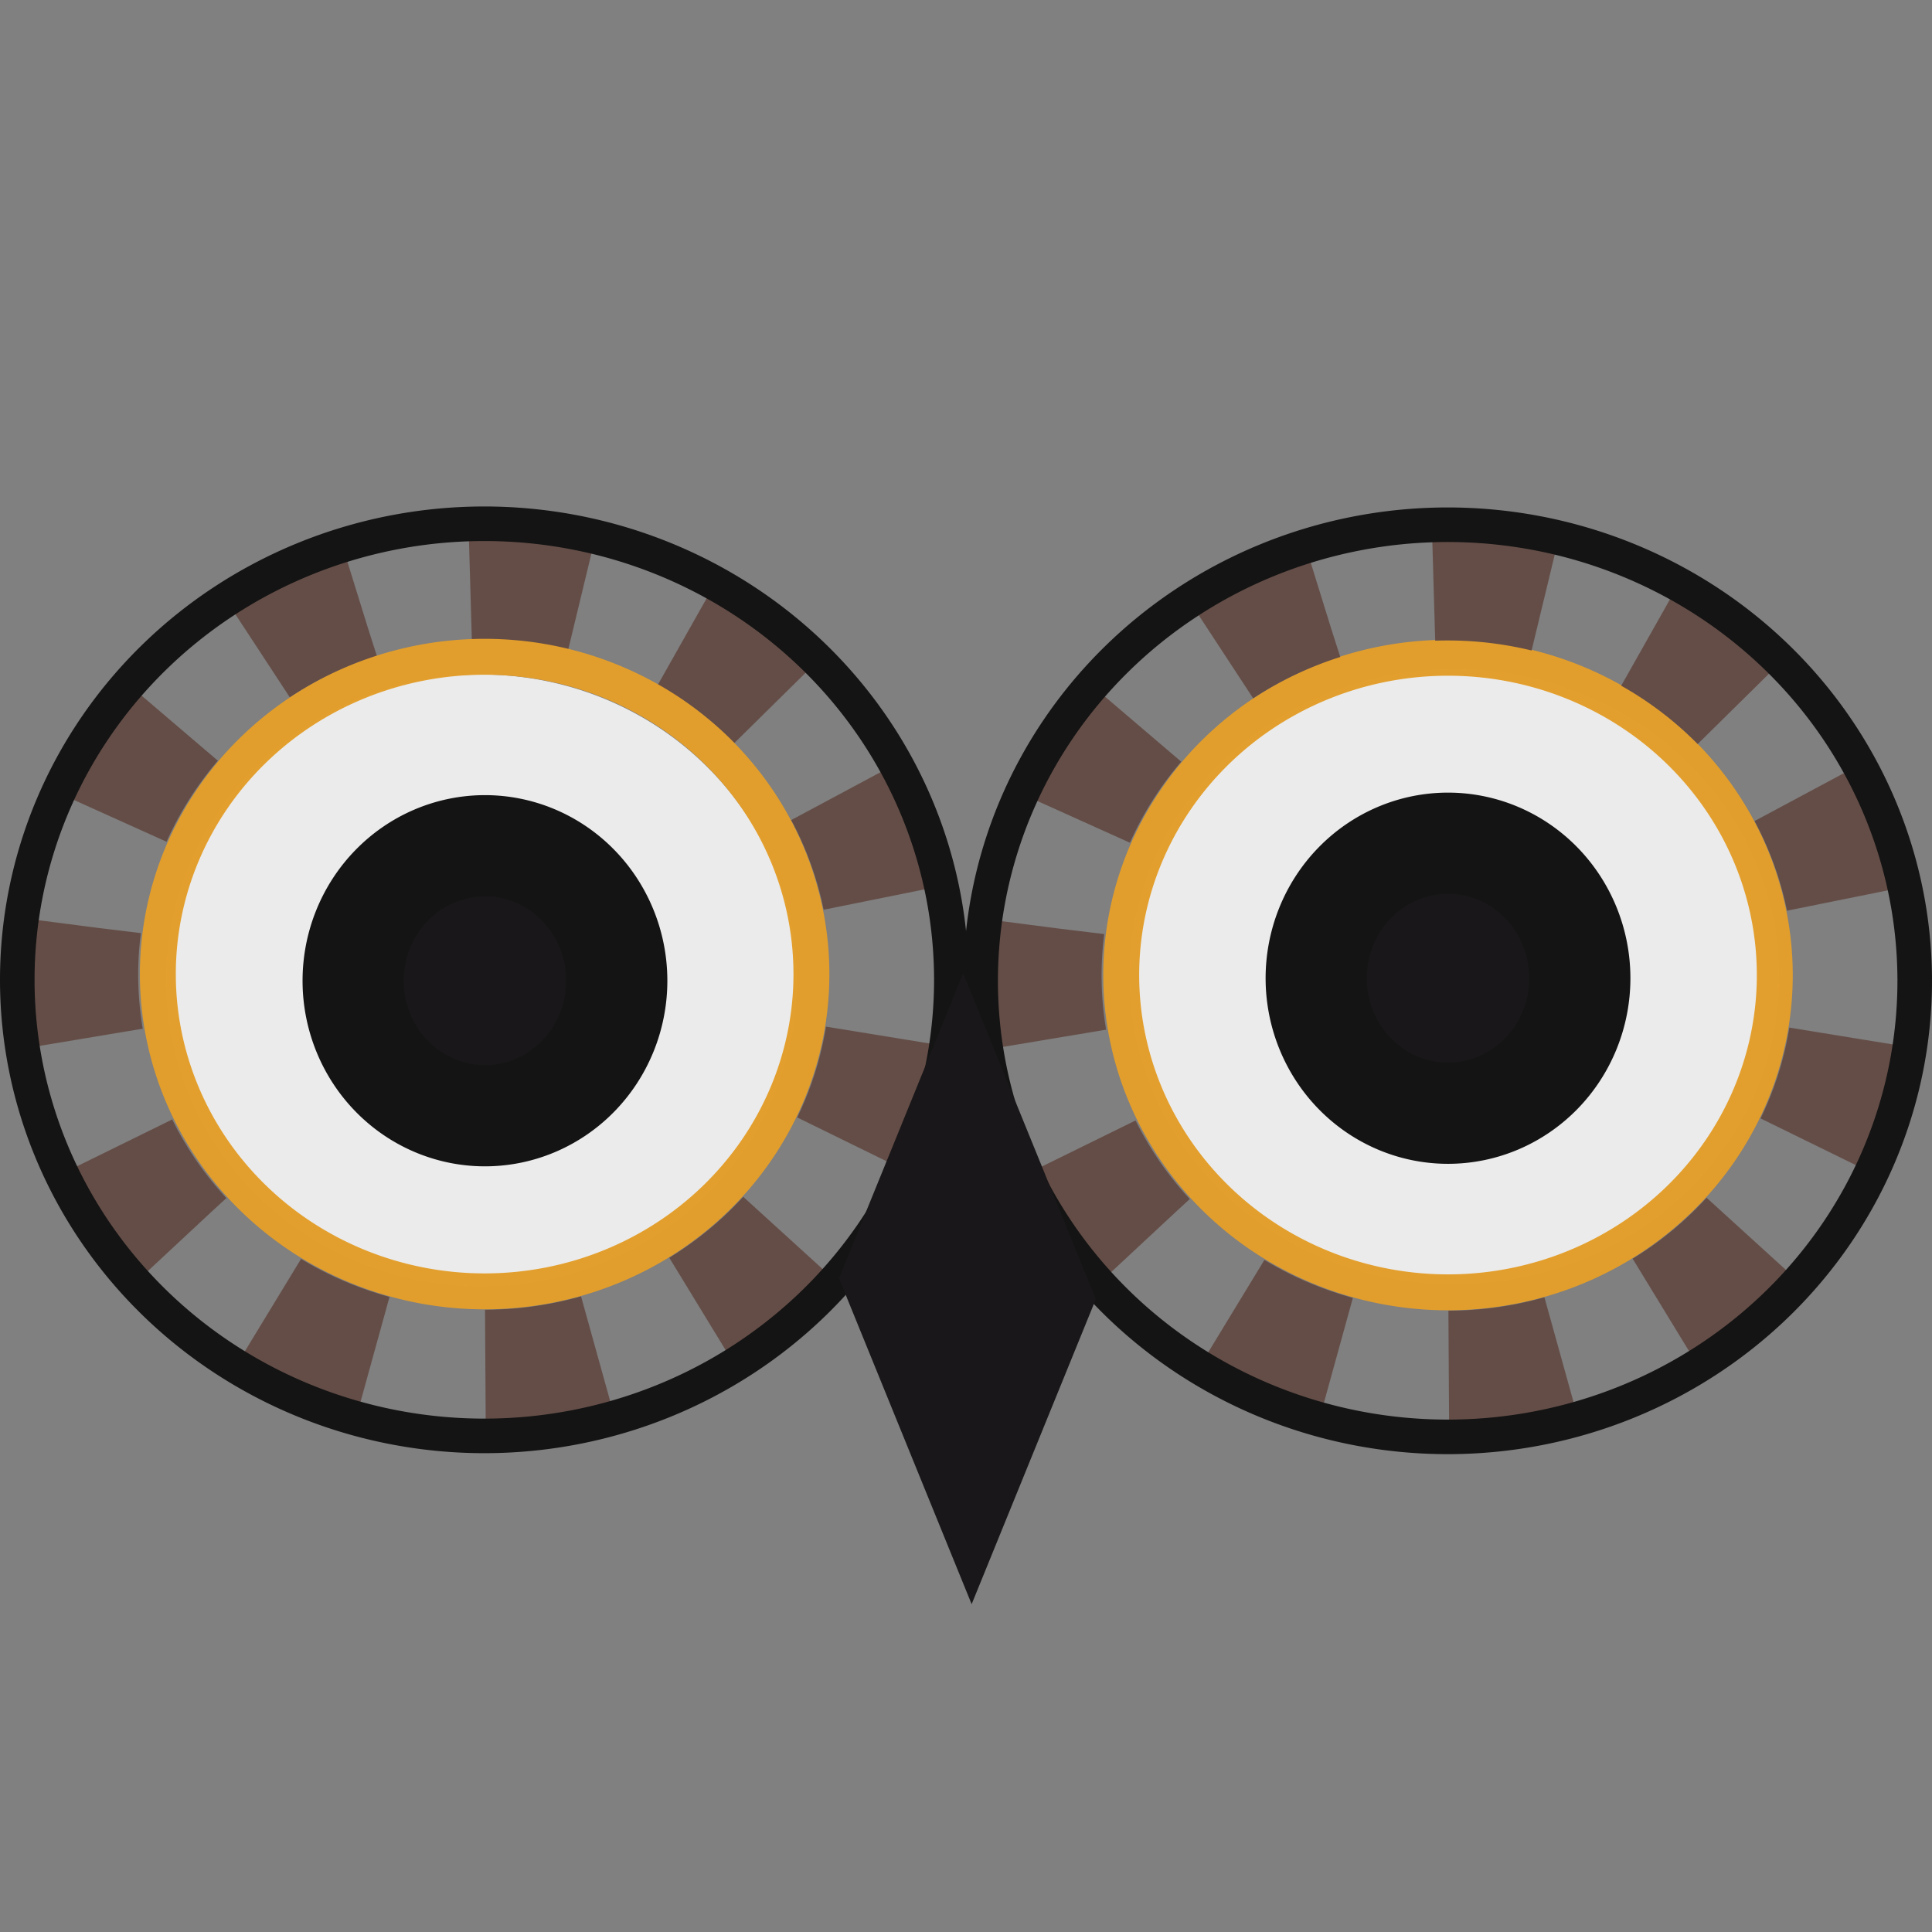 <?xml version="1.0" encoding="UTF-8" standalone="no"?>
<!-- Created with Inkscape (http://www.inkscape.org/) -->

<svg
   xmlns:dc="http://purl.org/dc/elements/1.1/"
   xmlns:cc="http://creativecommons.org/ns#"
   xmlns:rdf="http://www.w3.org/1999/02/22-rdf-syntax-ns#"
   xmlns:svg="http://www.w3.org/2000/svg"
   xmlns="http://www.w3.org/2000/svg"
   xmlns:sodipodi="http://sodipodi.sourceforge.net/DTD/sodipodi-0.dtd"
   xmlns:inkscape="http://www.inkscape.org/namespaces/inkscape"
   width="43.505mm"
   height="43.505mm"
   viewBox="0 0 154.15 154.15"
   id="svg2"
   version="1.1"
   inkscape:version="0.91 r13725"
   sodipodi:docname="owl.svg"
   inkscape:export-filename="/Users/foo/owl.png"
   inkscape:export-xdpi="18.68"
   inkscape:export-ydpi="18.68">
  <rect x="0" y="0" width="154.15" height="154.15" fill="#808080" stroke="none"/>
  <defs
     id="defs4" />
  <sodipodi:namedview
     id="base"
     pagecolor="#ffffff"
     bordercolor="#666666"
     borderopacity="1.0"
     inkscape:pageopacity="0.0"
     inkscape:pageshadow="2"
     inkscape:zoom="1.4142136"
     inkscape:cx="104.34681"
     inkscape:cy="62.917279"
     inkscape:document-units="px"
     inkscape:current-layer="layer1"
     showgrid="false"
     inkscape:window-width="1276"
     inkscape:window-height="755"
     inkscape:window-x="4"
     inkscape:window-y="1"
     inkscape:window-maximized="1"
     fit-margin-top="0"
     fit-margin-left="0"
     fit-margin-right="0"
     fit-margin-bottom="0" />
  <g
     inkscape:label="Layer 1"
     inkscape:groupmode="layer"
     id="layer1"
     style="display:inline;opacity:0.84"
     transform="translate(-207.556,-870.861)">
    <path
       style="opacity:1;fill:#ffffff;fill-opacity:1;fill-rule:evenodd;stroke:none;stroke-width:2.637;stroke-linecap:round;stroke-linejoin:round;stroke-miterlimit:4;stroke-dasharray:none;stroke-dashoffset:0;stroke-opacity:1"
       id="path4240-5"
       sodipodi:type="arc"
       sodipodi:cx="323.59595"
       sodipodi:cy="948.78461"
       sodipodi:rx="25.895758"
       sodipodi:ry="24.523455"
       sodipodi:start="0"
       sodipodi:end="6.2773035"
       sodipodi:open="true"
       d="m 349.492,948.785 a 25.896,24.523 0 0 1 -25.858,24.523 25.896,24.523 0 0 1 -25.934,-24.451 25.896,24.523 0 0 1 25.781,-24.595 25.896,24.523 0 0 1 26.01,24.379" />
    <path
       style="display:inline;opacity:0.983;fill:none;fill-opacity:1;fill-rule:evenodd;stroke:#f6a41b;stroke-width:2.866;stroke-linecap:round;stroke-linejoin:round;stroke-miterlimit:4;stroke-dasharray:none;stroke-dashoffset:0;stroke-opacity:1"
       id="path4240-6-2"
       sodipodi:type="arc"
       sodipodi:cx="323.08926"
       sodipodi:cy="948.65839"
       sodipodi:rx="26.073462"
       sodipodi:ry="25.315823"
       sodipodi:start="0"
       sodipodi:end="6.2773035"
       sodipodi:open="true"
       d="m 349.163,948.658 a 26.073,25.316 0 0 1 -26.035,25.316 26.073,25.316 0 0 1 -26.112,-25.241 26.073,25.316 0 0 1 25.958,-25.39 26.073,25.316 0 0 1 26.188,25.167" />
    <path
       style="opacity:1;fill:none;fill-opacity:1;fill-rule:evenodd;stroke:#5f443d;stroke-width:8.945;stroke-linecap:butt;stroke-linejoin:round;stroke-miterlimit:4;stroke-dasharray:8.945, 8.945;stroke-dashoffset:13.001;stroke-opacity:1"
       id="path4257-9"
       sodipodi:type="arc"
       sodipodi:cx="323.05392"
       sodipodi:cy="948.70032"
       sodipodi:rx="32.077225"
       sodipodi:ry="31.21092"
       sodipodi:start="0"
       sodipodi:end="6.2773035"
       sodipodi:open="true"
       d="m 355.131,948.7 a 32.077,31.211 0 0 1 -32.03,31.211 32.077,31.211 0 0 1 -32.124,-31.119 32.077,31.211 0 0 1 31.936,-31.302 32.077,31.211 0 0 1 32.218,31.027" />
    <path
       style="opacity:1;fill:#060406;fill-opacity:1;fill-rule:evenodd;stroke:#000000;stroke-width:8.067;stroke-linecap:round;stroke-linejoin:round;stroke-miterlimit:4;stroke-dasharray:none;stroke-dashoffset:0;stroke-opacity:1"
       id="path4223-1"
       sodipodi:type="arc"
       sodipodi:cx="323.0892"
       sodipodi:cy="948.91095"
       sodipodi:rx="10.519746"
       sodipodi:ry="10.774956"
       sodipodi:start="0"
       sodipodi:end="6.2773035"
       sodipodi:open="true"
       d="m 333.609,948.911 a 10.52,10.775 0 0 1 -10.504,10.775 10.52,10.775 0 0 1 -10.535,-10.743 10.52,10.775 0 0 1 10.473,-10.807 10.52,10.775 0 0 1 10.566,10.711" />
    <path
       style="opacity:1;fill:none;fill-opacity:1;fill-rule:evenodd;stroke:#000000;stroke-width:2.758;stroke-linecap:round;stroke-linejoin:round;stroke-miterlimit:4;stroke-dasharray:none;stroke-dashoffset:13;stroke-opacity:1"
       id="path4259-2"
       sodipodi:type="arc"
       sodipodi:cx="323.06293"
       sodipodi:cy="949.11682"
       sodipodi:rx="37.263725"
       sodipodi:ry="36.388691"
       sodipodi:start="0"
       sodipodi:end="6.2773035"
       sodipodi:open="true"
       d="m 360.327,949.117 a 37.264,36.389 0 0 1 -37.209,36.389 37.264,36.389 0 0 1 -37.318,-36.282 37.264,36.389 0 0 1 37.099,-36.495 37.264,36.389 0 0 1 37.427,36.174" />
    <path
       style="opacity:1;fill:none;fill-opacity:1;fill-rule:evenodd;stroke:#5f443d;stroke-width:8.945;stroke-linecap:butt;stroke-linejoin:round;stroke-miterlimit:4;stroke-dasharray:8.945, 8.945;stroke-dashoffset:13;stroke-opacity:1"
       id="path4257"
       sodipodi:type="arc"
       sodipodi:cx="246.18925"
       sodipodi:cy="948.62238"
       sodipodi:rx="32.077225"
       sodipodi:ry="31.21092"
       sodipodi:start="0"
       sodipodi:end="6.2773035"
       sodipodi:open="true"
       d="m 278.266,948.622 a 32.077,31.211 0 0 1 -32.03,31.211 32.077,31.211 0 0 1 -32.124,-31.119 32.077,31.211 0 0 1 31.936,-31.302 32.077,31.211 0 0 1 32.218,31.027" />
    <path
       style="opacity:1;fill:#ffffff;fill-opacity:1;fill-rule:evenodd;stroke:none;stroke-width:2.637;stroke-linecap:round;stroke-linejoin:round;stroke-miterlimit:4;stroke-dasharray:none;stroke-dashoffset:0;stroke-opacity:1"
       id="path4240"
       sodipodi:type="arc"
       sodipodi:cx="245.97327"
       sodipodi:cy="949.0791"
       sodipodi:rx="25.145758"
       sodipodi:ry="24.398455"
       sodipodi:start="0"
       sodipodi:end="6.2773035"
       sodipodi:open="true"
       d="m 271.119,949.079 a 25.146,24.398 0 0 1 -25.109,24.398 25.146,24.398 0 0 1 -25.183,-24.327 25.146,24.398 0 0 1 25.035,-24.47 25.146,24.398 0 0 1 25.256,24.255" />
    <path
       style="opacity:1;fill:none;fill-opacity:1;fill-rule:evenodd;stroke:#000000;stroke-width:2.758;stroke-linecap:round;stroke-linejoin:round;stroke-miterlimit:4;stroke-dasharray:none;stroke-dashoffset:13;stroke-opacity:1"
       id="path4259"
       sodipodi:type="arc"
       sodipodi:cx="246.19826"
       sodipodi:cy="949.03888"
       sodipodi:rx="37.263725"
       sodipodi:ry="36.388691"
       sodipodi:start="0"
       sodipodi:end="6.2773035"
       sodipodi:open="true"
       d="m 283.462,949.039 a 37.264,36.389 0 0 1 -37.209,36.389 37.264,36.389 0 0 1 -37.318,-36.282 37.264,36.389 0 0 1 37.099,-36.495 37.264,36.389 0 0 1 37.427,36.174" />
    <path
       style="display:inline;opacity:0.983;fill:none;fill-opacity:1;fill-rule:evenodd;stroke:#f6a41b;stroke-width:2.866;stroke-linecap:round;stroke-linejoin:round;stroke-miterlimit:4;stroke-dasharray:none;stroke-dashoffset:0;stroke-opacity:1"
       id="path4240-6"
       sodipodi:type="arc"
       sodipodi:cx="246.22459"
       sodipodi:cy="948.58044"
       sodipodi:rx="26.073462"
       sodipodi:ry="25.315823"
       sodipodi:start="0"
       sodipodi:end="6.2773035"
       sodipodi:open="true"
       d="m 272.298,948.58 a 26.073,25.316 0 0 1 -26.035,25.316 26.073,25.316 0 0 1 -26.112,-25.241 26.073,25.316 0 0 1 25.958,-25.39 26.073,25.316 0 0 1 26.188,25.167" />
    <rect
       style="opacity:1;fill:#060406;fill-opacity:1;fill-rule:evenodd;stroke:none;stroke-width:3;stroke-linecap:round;stroke-linejoin:round;stroke-miterlimit:4;stroke-dasharray:none;stroke-dashoffset:13;stroke-opacity:1"
       id="rect4298"
       width="28.082"
       height="26.29"
       x="889.348"
       y="134.956"
       transform="matrix(0.377,0.926,-0.377,0.926,0,0)" />
    <path
       style="display:inline;opacity:1;fill:#060406;fill-opacity:1;fill-rule:evenodd;stroke:#000000;stroke-width:8.067;stroke-linecap:round;stroke-linejoin:round;stroke-miterlimit:4;stroke-dasharray:none;stroke-dashoffset:0;stroke-opacity:1"
       id="path4223-1-3"
       sodipodi:type="arc"
       sodipodi:cx="246.24973"
       sodipodi:cy="949.11218"
       sodipodi:rx="10.519746"
       sodipodi:ry="10.774956"
       sodipodi:start="0"
       sodipodi:end="6.2773035"
       sodipodi:open="true"
       d="m 256.769,949.112 a 10.52,10.775 0 0 1 -10.504,10.775 10.52,10.775 0 0 1 -10.535,-10.743 10.52,10.775 0 0 1 10.473,-10.807 10.52,10.775 0 0 1 10.566,10.711" />
  </g>
</svg>

